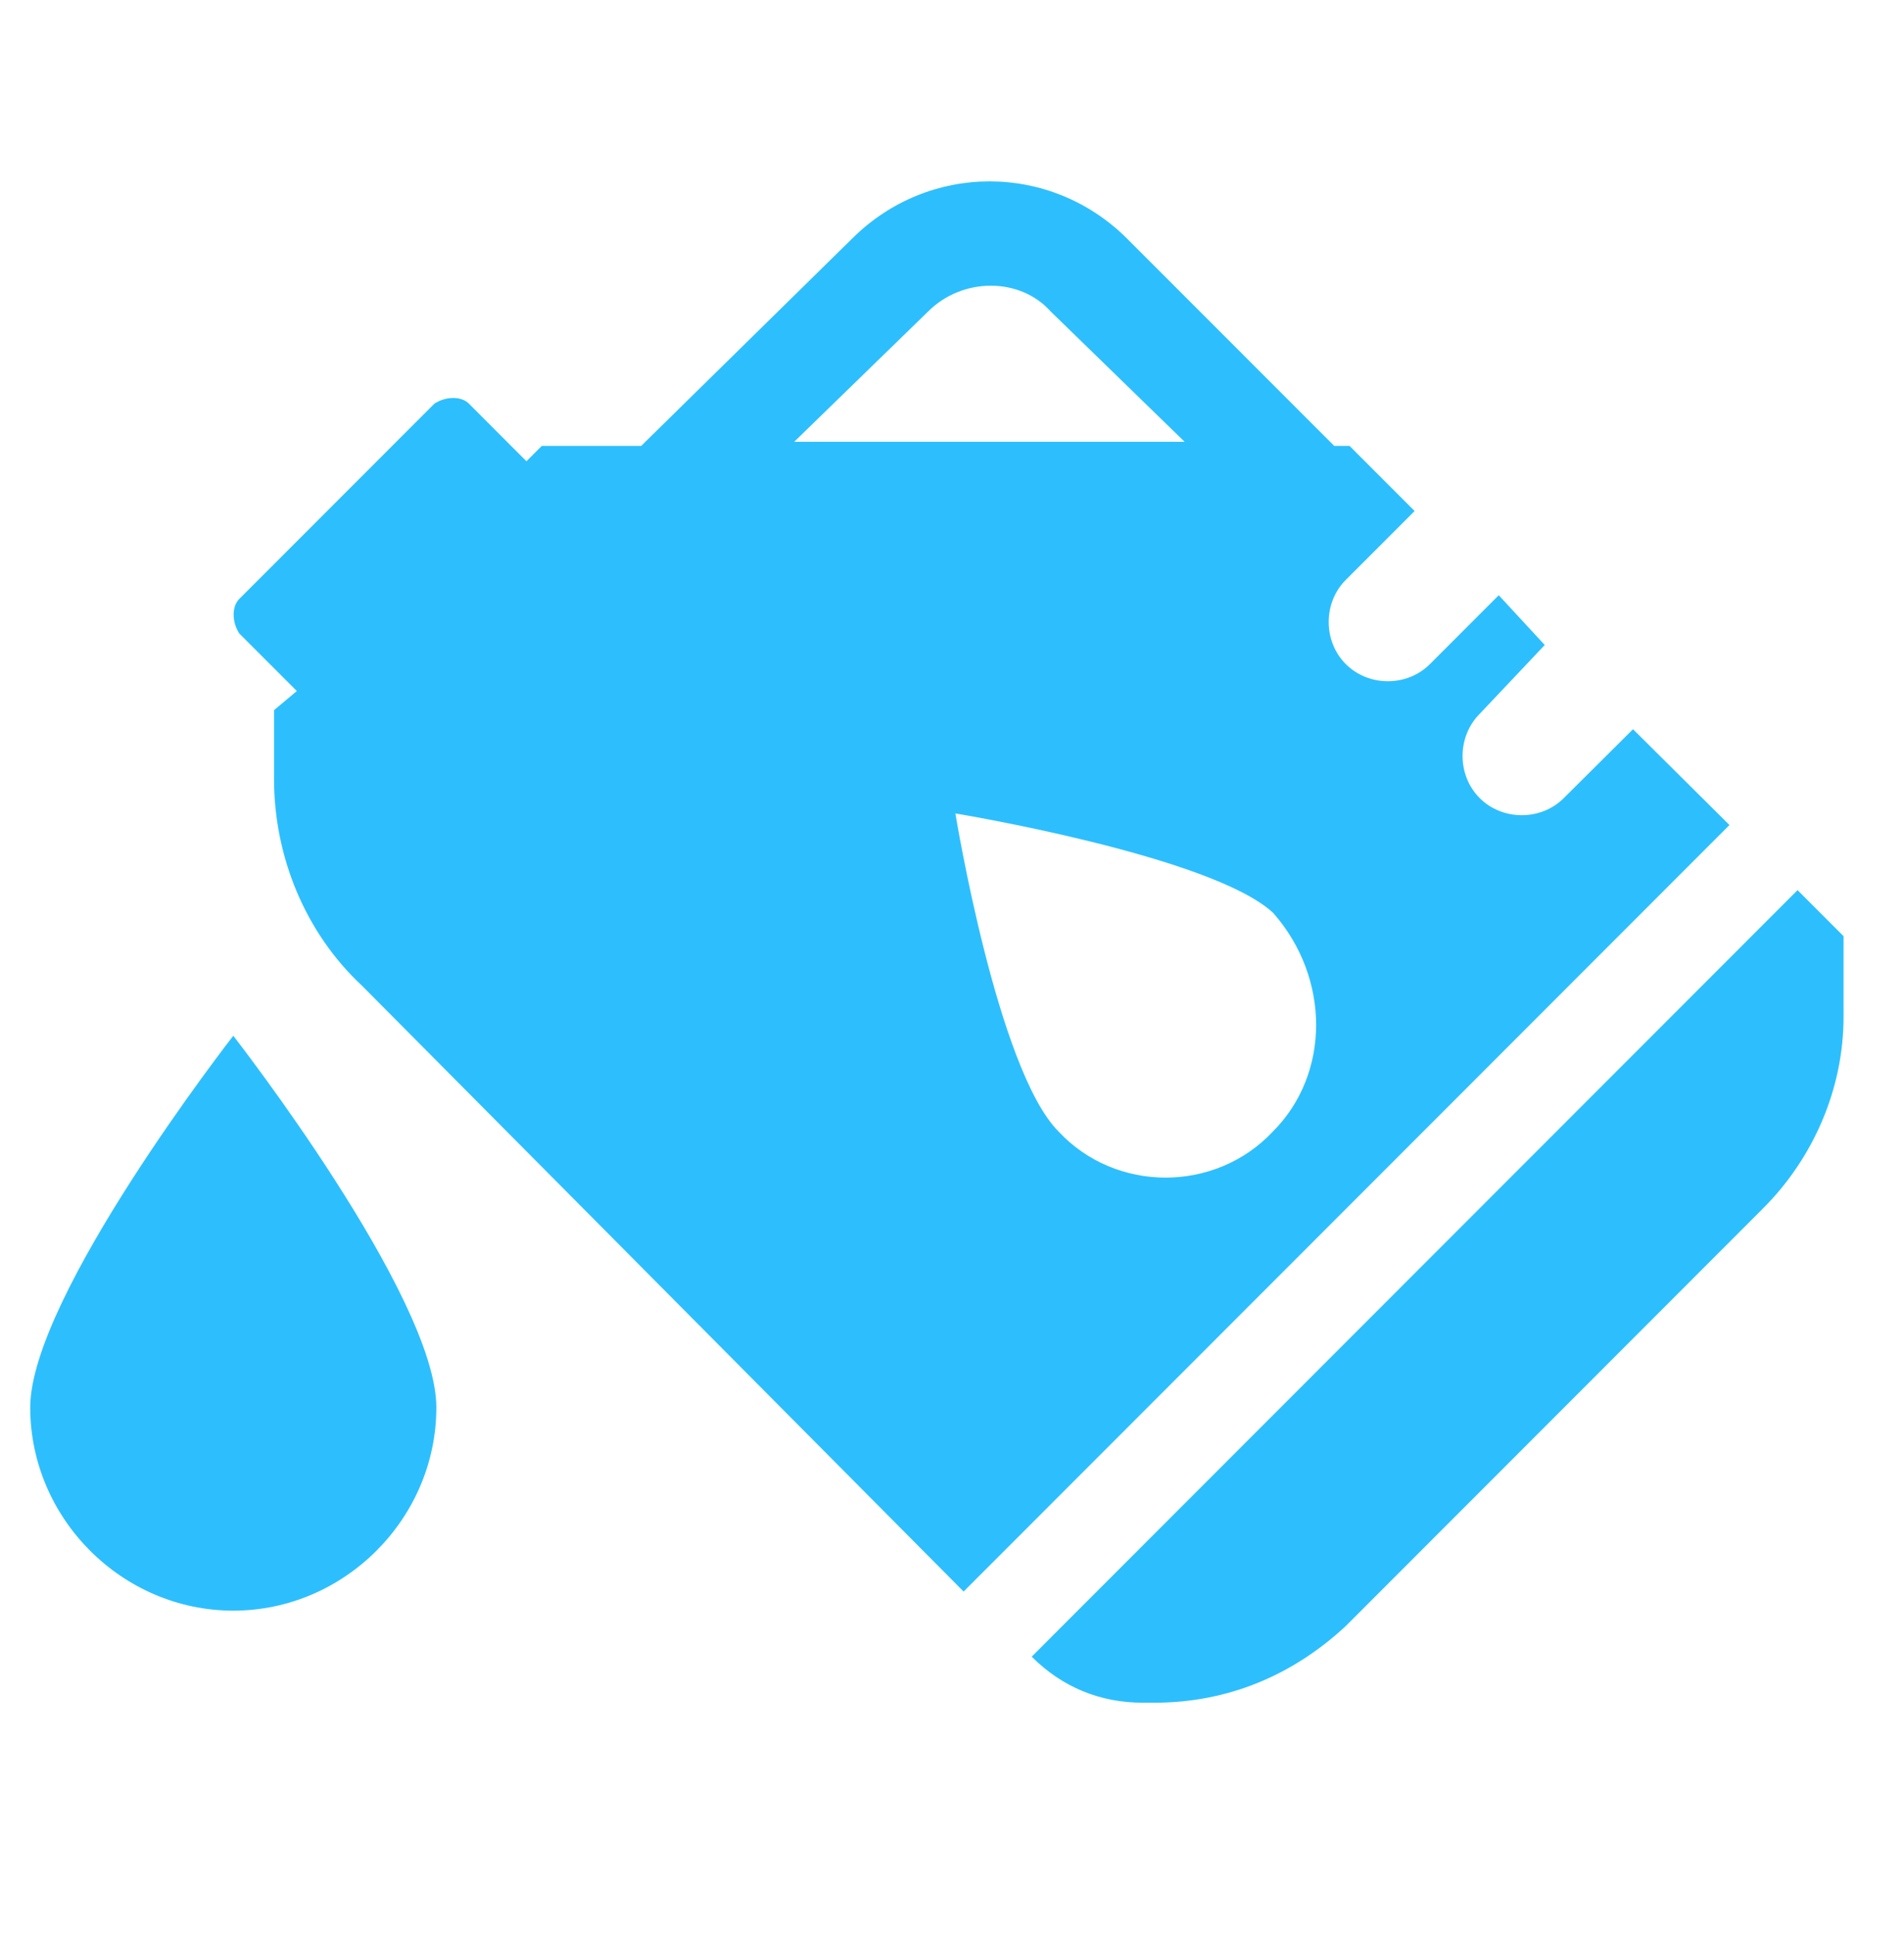 <svg width="63" height="64" viewBox="-1 -6 63 64" fill="none" xmlns="http://www.w3.org/2000/svg">
<path d="M37.195 50.324C39.608 50.324 41.761 49.432 43.531 47.786L57.34 33.969C58.985 32.322 60 30.044 60 27.63V24.968L58.478 23.445L33.137 48.801C34.151 49.816 35.413 50.324 36.812 50.324H37.195Z" fill="#2DBFFD"/>
<path d="M41.117 31.431C39.212 33.462 35.92 33.462 34.027 31.431C31.998 29.401 30.612 20.908 30.612 20.908C30.612 20.908 39.1 22.307 41.13 24.201C43.023 26.355 43.023 29.524 41.117 31.431ZM29.709 4.305C30.847 3.166 32.752 3.166 33.767 4.305L38.197 8.614H25.279L29.709 4.305ZM53.033 18.122L50.744 20.4C49.989 21.155 48.715 21.155 47.96 20.4C47.205 19.645 47.205 18.37 47.96 17.614L50.113 15.336L48.591 13.69L46.314 15.968C45.559 16.723 44.285 16.723 43.53 15.968C42.775 15.213 42.775 13.937 43.53 13.182L45.807 10.904L43.654 8.75H43.147L43.023 8.626L36.304 1.904C33.767 -0.635 29.721 -0.635 27.184 1.904L20.342 8.626L20.218 8.75H16.927L16.419 9.258L14.514 7.351C14.266 7.103 13.759 7.103 13.375 7.351L6.916 13.814C6.669 14.061 6.669 14.569 6.916 14.953L8.822 16.859L8.067 17.491V19.769C8.067 22.307 9.082 24.845 10.987 26.615L30.884 46.647L56.225 21.291L53.033 18.122Z" fill="#2DBFFD"/>
<path d="M0 40.556C0 44.233 3.044 47.279 6.719 47.279C10.394 47.279 13.438 44.233 13.438 40.556C13.438 36.879 6.719 28.262 6.719 28.262C6.719 28.262 0 36.879 0 40.556Z" fill="#2DBFFD"/>
</svg>
